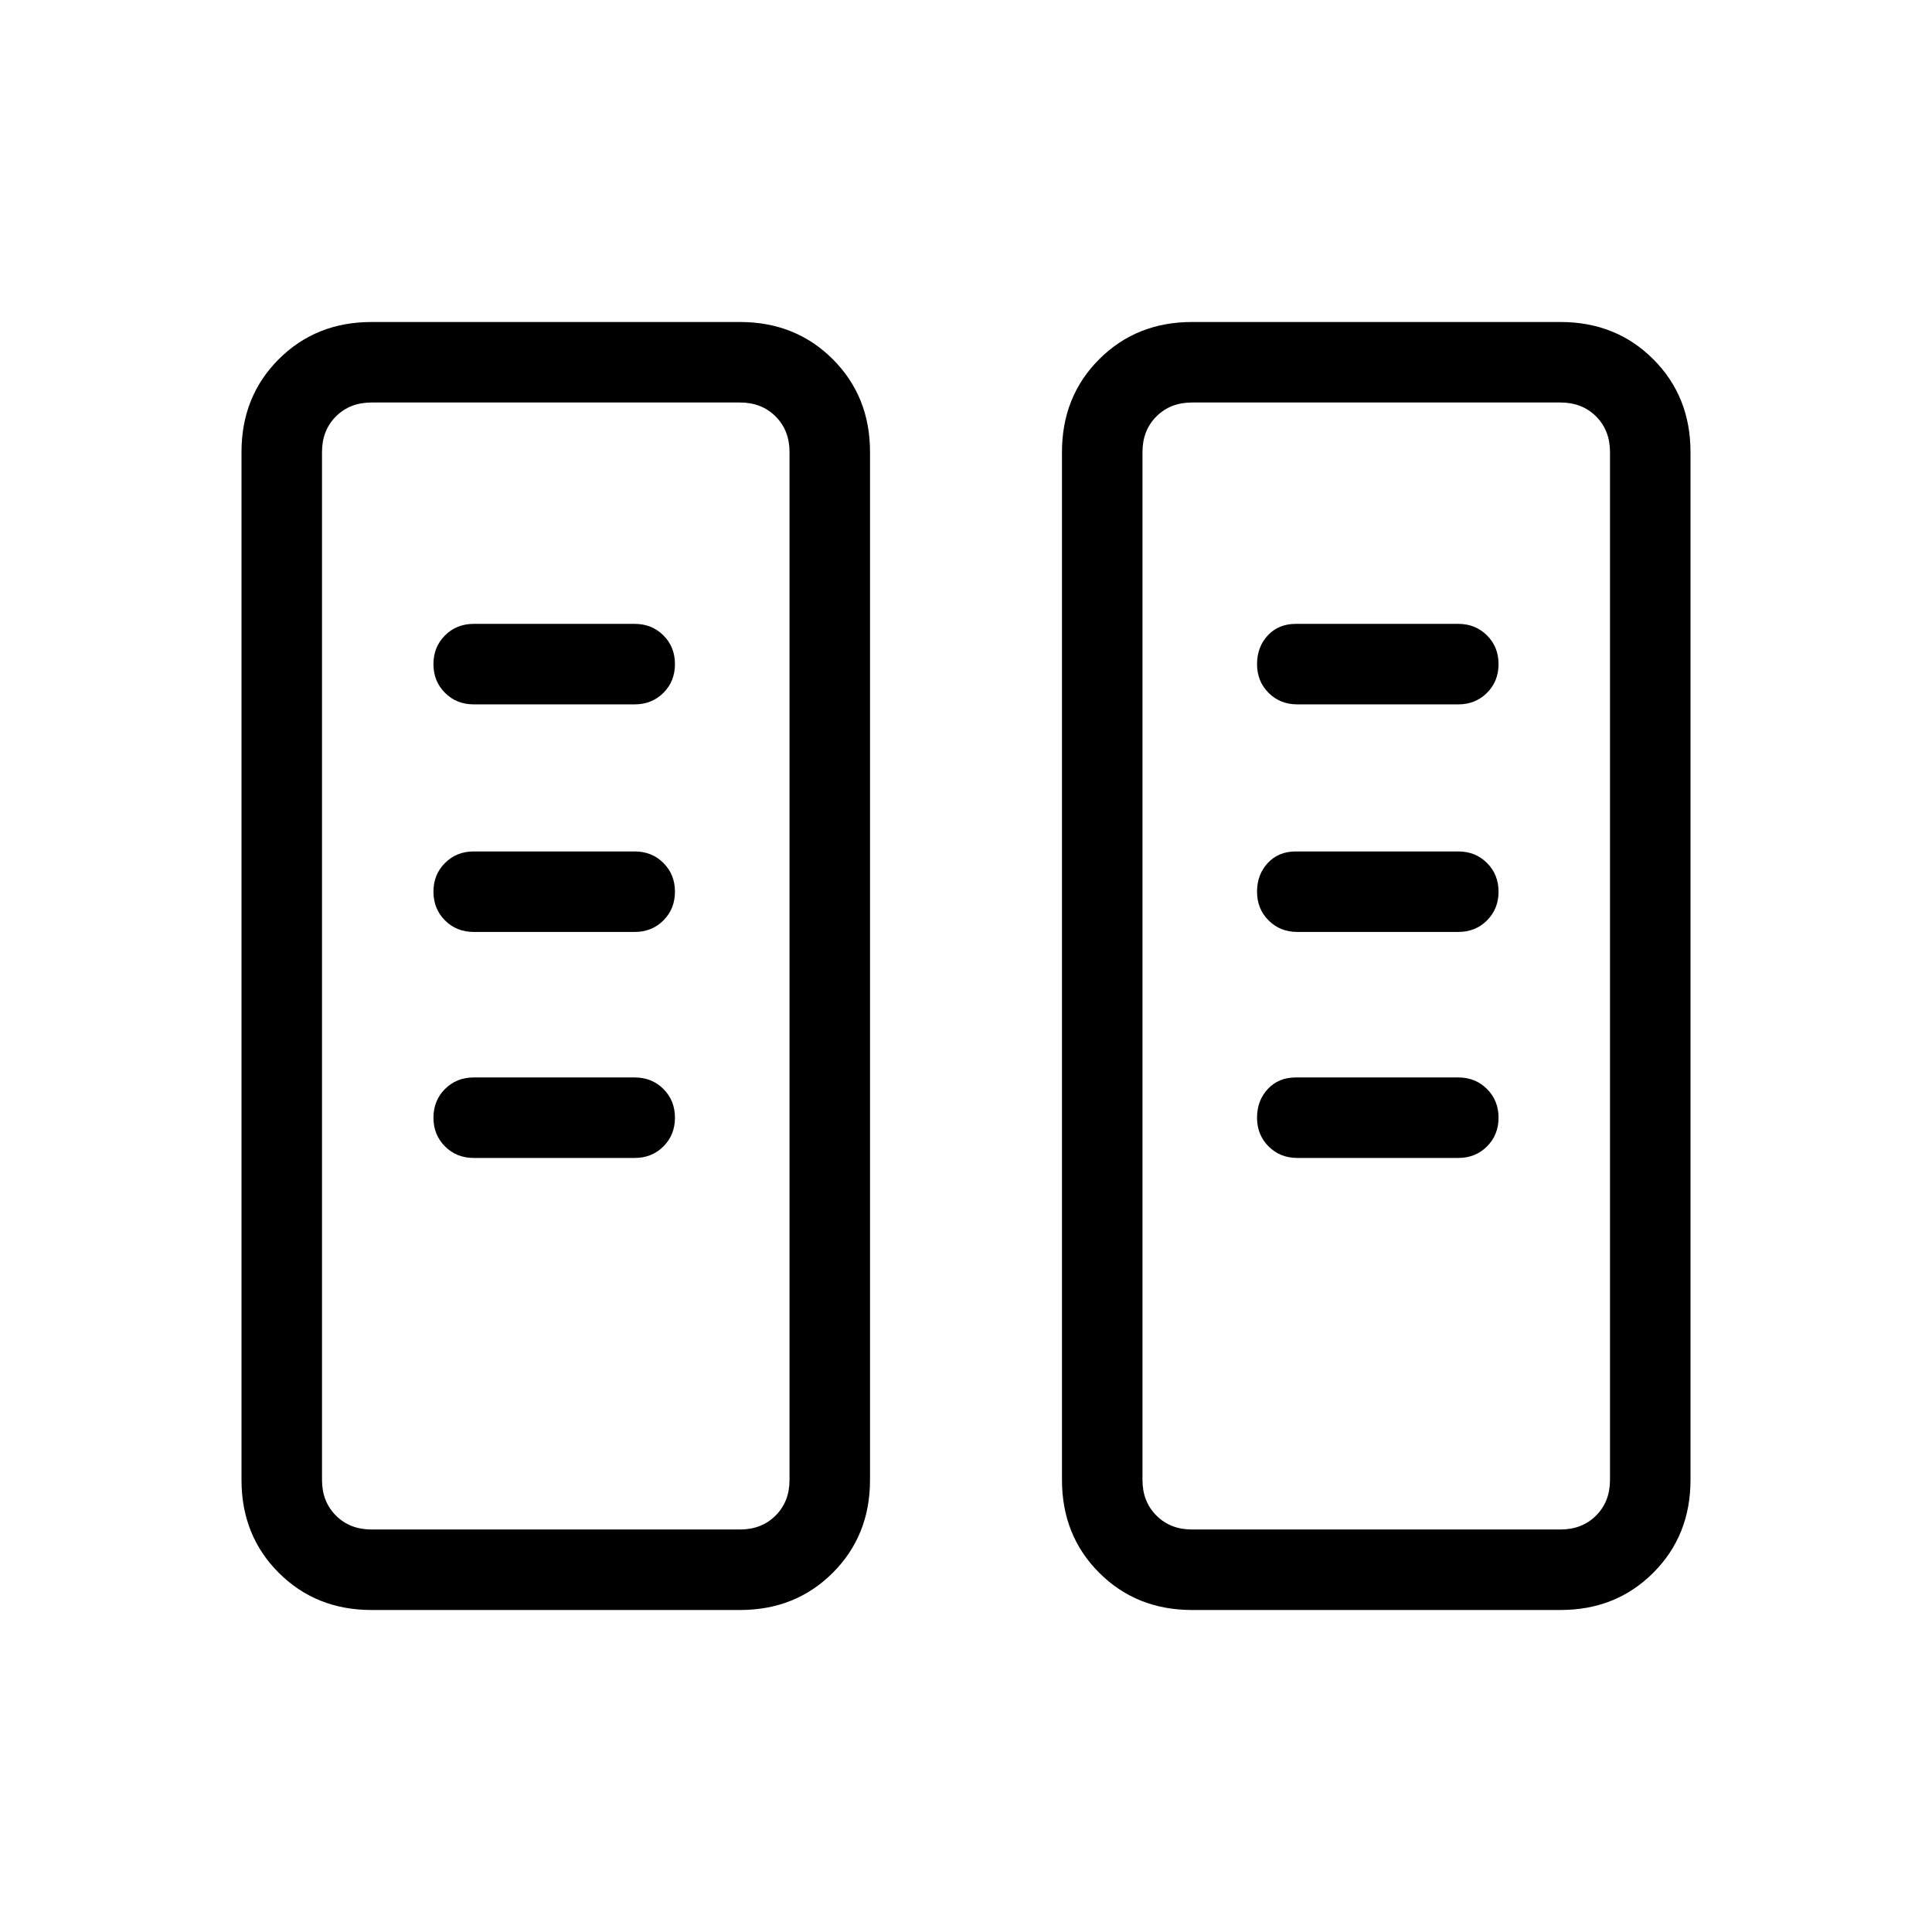 <svg viewBox="0 -960 960 960"><path d="M184.62-160q-27.62 0-46.12-18.5Q120-197 120-224.62v-510.76q0-27.62 18.5-46.12Q157-800 184.62-800h183.07q27.62 0 46.12 18.5 18.5 18.5 18.5 46.12v510.76q0 27.62-18.5 46.12-18.5 18.5-46.12 18.5H184.62Zm407.69 0q-27.62 0-46.12-18.5-18.5-18.5-18.5-46.12v-510.76q0-27.62 18.5-46.12 18.5-18.5 46.12-18.5h183.07q27.62 0 46.12 18.5Q840-763 840-735.38v510.76q0 27.62-18.5 46.12Q803-160 775.38-160H592.31Zm-407.69-40h183.07q10.77 0 17.69-6.92 6.93-6.93 6.93-17.7v-510.76q0-10.77-6.93-17.7-6.92-6.92-17.69-6.92H184.62q-10.77 0-17.7 6.92-6.92 6.93-6.92 17.7v510.76q0 10.77 6.92 17.7 6.93 6.92 17.7 6.92Zm407.69 0h183.07q10.77 0 17.7-6.92 6.92-6.93 6.92-17.7v-510.76q0-10.77-6.92-17.7-6.93-6.92-17.7-6.92H592.31q-10.77 0-17.69 6.92-6.93 6.93-6.93 17.7v510.76q0 10.77 6.93 17.7 6.92 6.92 17.69 6.92ZM335.38-404.62q0-8.53-5.73-14.26-5.73-5.74-14.27-5.74h-80q-8.53 0-14.26 5.74-5.74 5.73-5.74 14.26 0 8.54 5.74 14.27 5.73 5.73 14.26 5.73h80q8.54 0 14.27-5.73t5.73-14.27Zm409.24 0q0-8.53-5.74-14.26-5.73-5.74-14.26-5.74h-80.77q-8.54 0-13.89 5.74-5.34 5.73-5.34 14.26 0 8.54 5.73 14.27t14.27 5.73h80q8.53 0 14.26-5.73 5.74-5.73 5.74-14.27Zm-409.24-112.3q0-8.54-5.73-14.27t-14.27-5.73h-80q-8.53 0-14.26 5.73-5.74 5.73-5.74 14.27t5.74 14.27q5.73 5.73 14.26 5.73h80q8.54 0 14.27-5.73t5.73-14.27Zm409.24 0q0-8.54-5.74-14.27-5.73-5.73-14.26-5.73h-80.77q-8.54 0-13.89 5.73-5.34 5.73-5.34 14.27t5.73 14.27q5.73 5.73 14.27 5.73h80q8.53 0 14.26-5.73 5.74-5.73 5.74-14.27ZM335.38-630q0-8.54-5.73-14.27T315.38-650h-80q-8.53 0-14.26 5.73-5.74 5.73-5.74 14.27t5.74 14.27q5.73 5.73 14.26 5.73h80q8.54 0 14.27-5.73t5.73-14.27Zm409.24 0q0-8.54-5.74-14.27-5.73-5.73-14.26-5.73h-80.77q-8.54 0-13.89 5.73-5.34 5.73-5.34 14.27t5.73 14.27q5.73 5.73 14.27 5.73h80q8.53 0 14.26-5.73 5.74-5.73 5.74-14.27Zm-560 430H160h232.31-207.69Zm407.69 0h-24.62H800 592.31Z"/></svg>